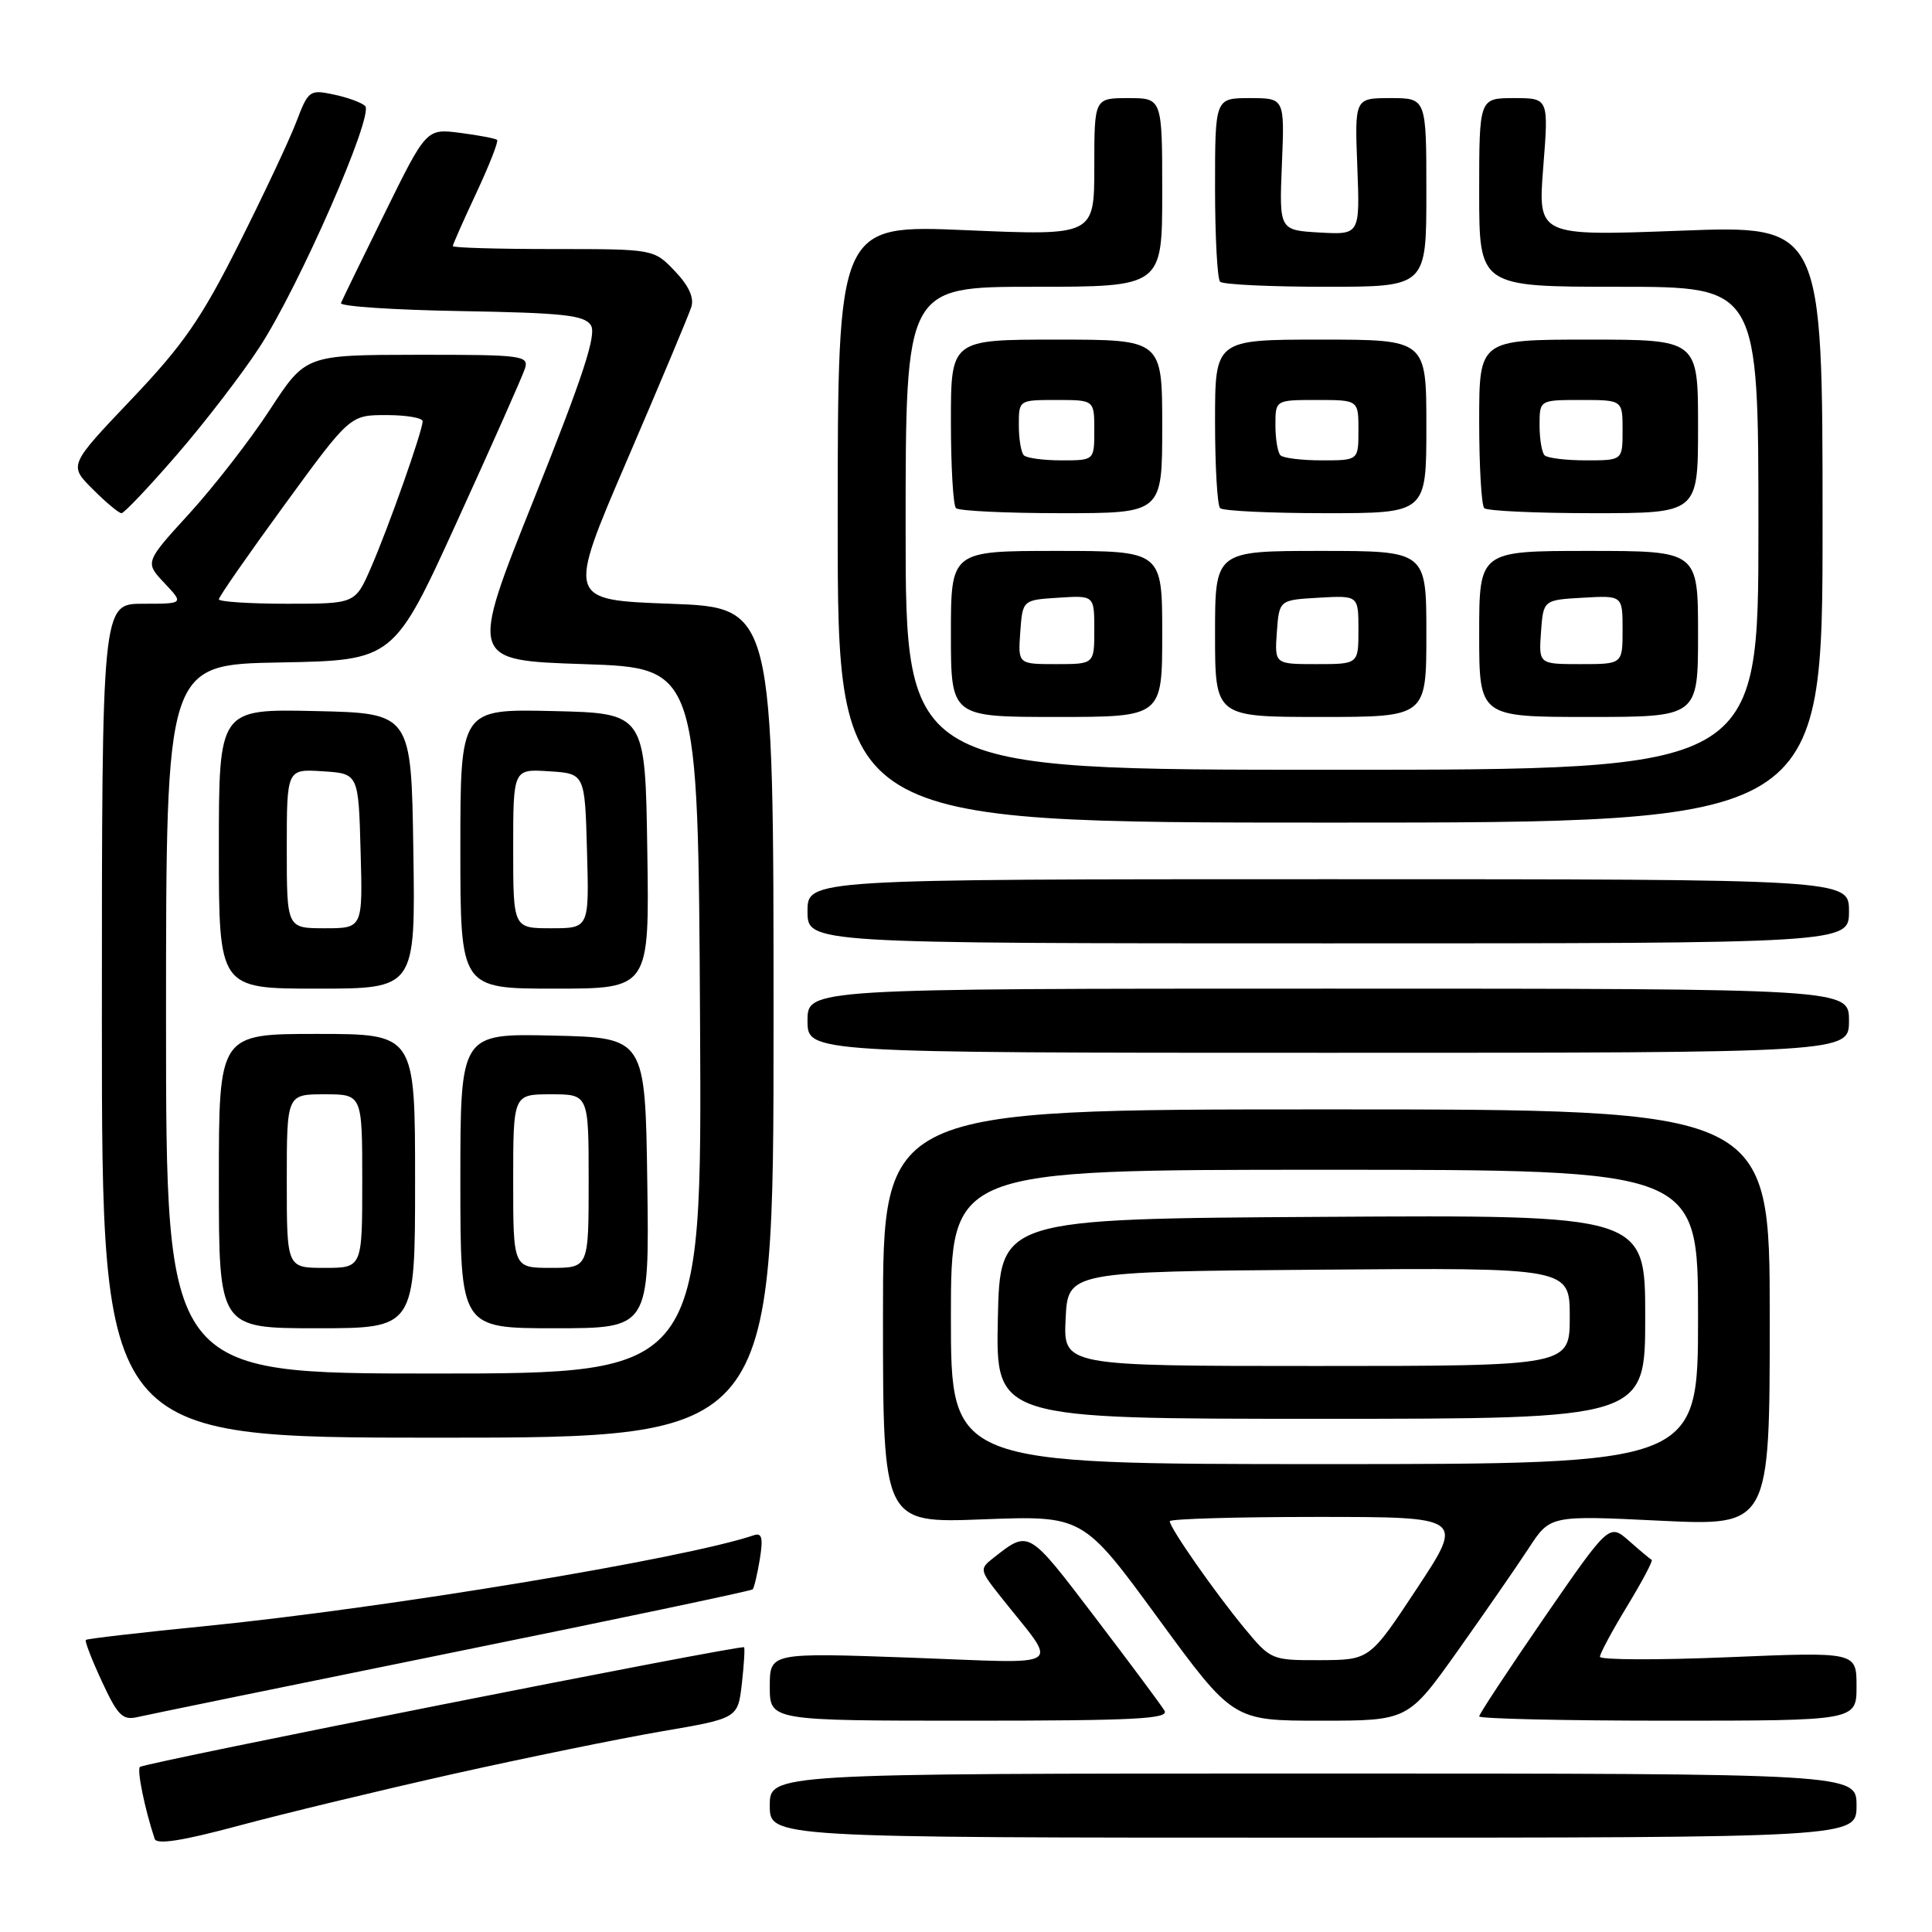 <?xml version="1.0" encoding="UTF-8" standalone="no"?>
<!DOCTYPE svg PUBLIC "-//W3C//DTD SVG 1.1//EN" "http://www.w3.org/Graphics/SVG/1.1/DTD/svg11.dtd" >
<svg xmlns="http://www.w3.org/2000/svg" xmlns:xlink="http://www.w3.org/1999/xlink" version="1.1" viewBox="0 0 256 256">
 <g >
 <path fill="currentColor"
d=" M 60.00 235.07 C 69.62 232.92 82.06 230.38 87.64 229.42 C 97.77 227.69 97.77 227.69 98.30 223.10 C 98.58 220.57 98.72 218.39 98.59 218.27 C 98.24 217.90 19.08 233.58 18.54 234.13 C 18.13 234.54 19.16 239.61 20.49 243.65 C 20.75 244.46 24.13 243.93 31.68 241.90 C 37.63 240.30 50.38 237.23 60.00 235.07 Z  M 246.00 239.25 C 246.00 235.00 246.00 235.00 174.00 235.00 C 102.00 235.00 102.00 235.00 102.00 239.25 C 102.00 243.50 102.00 243.50 174.00 243.50 C 246.00 243.50 246.00 243.50 246.00 239.25 Z  M 59.94 218.97 C 81.63 214.57 99.53 210.80 99.73 210.60 C 99.92 210.41 100.35 208.61 100.68 206.60 C 101.14 203.77 100.96 203.06 99.88 203.43 C 90.74 206.53 51.11 213.09 27.08 215.48 C 18.60 216.32 11.53 217.14 11.37 217.30 C 11.21 217.45 12.17 219.94 13.51 222.82 C 15.59 227.32 16.25 227.98 18.22 227.52 C 19.47 227.23 38.25 223.38 59.94 218.97 Z  M 154.30 226.67 C 153.86 225.93 149.70 220.34 145.05 214.24 C 136.18 202.60 136.38 202.71 131.61 206.45 C 129.77 207.89 129.80 208.05 132.61 211.59 C 140.34 221.37 141.76 220.41 120.70 219.65 C 102.00 218.98 102.00 218.98 102.00 223.49 C 102.00 228.00 102.00 228.00 128.55 228.00 C 150.40 228.00 154.96 227.76 154.30 226.67 Z  M 193.15 218.75 C 196.76 213.66 201.00 207.54 202.56 205.15 C 205.40 200.79 205.40 200.79 219.95 201.50 C 234.50 202.20 234.50 202.20 234.50 174.60 C 234.50 147.00 234.50 147.00 175.75 147.00 C 117.00 147.00 117.00 147.00 117.00 174.42 C 117.00 201.83 117.00 201.83 130.25 201.32 C 143.50 200.82 143.50 200.82 153.44 214.41 C 163.38 228.00 163.38 228.00 174.97 228.00 C 186.57 228.00 186.57 228.00 193.15 218.75 Z  M 246.00 223.44 C 246.00 218.88 246.00 218.88 229.00 219.59 C 219.65 219.98 212.00 219.95 212.00 219.53 C 212.00 219.11 213.62 216.09 215.61 212.82 C 217.59 209.56 219.05 206.80 218.86 206.69 C 218.66 206.59 217.31 205.46 215.86 204.18 C 213.23 201.87 213.23 201.87 204.61 214.36 C 199.88 221.24 196.00 227.12 196.00 227.43 C 196.00 227.74 207.25 228.00 221.00 228.00 C 246.00 228.00 246.00 228.00 246.00 223.44 Z  M 102.50 135.50 C 102.50 80.50 102.50 80.50 88.81 80.00 C 75.13 79.50 75.13 79.50 83.06 61.04 C 87.43 50.88 91.27 41.73 91.60 40.69 C 92.00 39.44 91.26 37.84 89.41 35.91 C 86.63 33.00 86.63 33.00 73.31 33.00 C 65.99 33.00 60.00 32.83 60.00 32.61 C 60.00 32.40 61.40 29.23 63.12 25.56 C 64.83 21.90 66.07 18.74 65.87 18.54 C 65.67 18.35 63.48 17.93 61.00 17.61 C 56.50 17.03 56.50 17.03 51.00 28.20 C 47.98 34.34 45.35 39.72 45.18 40.16 C 45.00 40.59 52.15 41.07 61.07 41.22 C 74.70 41.46 77.45 41.76 78.30 43.11 C 79.07 44.34 77.26 49.86 70.76 66.11 C 62.20 87.50 62.20 87.50 77.35 88.00 C 92.50 88.50 92.50 88.50 92.76 135.25 C 93.02 182.00 93.02 182.00 57.51 182.00 C 22.00 182.00 22.00 182.00 22.00 135.03 C 22.00 88.05 22.00 88.05 37.09 87.78 C 52.17 87.50 52.17 87.50 60.57 69.08 C 65.20 58.94 69.24 49.83 69.56 48.83 C 70.10 47.11 69.21 47.00 55.32 47.01 C 40.50 47.03 40.50 47.03 35.78 54.26 C 33.19 58.24 28.39 64.42 25.13 68.00 C 19.19 74.50 19.19 74.50 21.78 77.25 C 24.37 80.00 24.37 80.00 18.94 80.00 C 13.50 80.00 13.50 80.00 13.50 135.25 C 13.50 190.50 13.50 190.50 58.00 190.50 C 102.50 190.50 102.50 190.50 102.50 135.50 Z  M 55.00 156.50 C 55.00 137.00 55.00 137.00 42.00 137.00 C 29.00 137.00 29.00 137.00 29.00 156.50 C 29.00 176.00 29.00 176.00 42.00 176.00 C 55.00 176.00 55.00 176.00 55.00 156.50 Z  M 85.77 156.75 C 85.50 137.50 85.50 137.50 73.25 137.22 C 61.00 136.94 61.00 136.94 61.00 156.47 C 61.00 176.00 61.00 176.00 73.52 176.00 C 86.04 176.00 86.04 176.00 85.77 156.75 Z  M 245.00 135.25 C 245.00 131.00 245.00 131.00 176.00 131.00 C 107.00 131.00 107.00 131.00 107.00 135.25 C 107.00 139.50 107.00 139.50 176.00 139.50 C 245.00 139.50 245.00 139.50 245.00 135.25 Z  M 54.77 112.75 C 54.50 94.50 54.50 94.50 41.75 94.22 C 29.00 93.94 29.00 93.94 29.00 112.47 C 29.00 131.00 29.00 131.00 42.02 131.00 C 55.05 131.00 55.05 131.00 54.77 112.75 Z  M 85.77 112.75 C 85.50 94.50 85.50 94.50 73.25 94.22 C 61.00 93.94 61.00 93.94 61.00 112.47 C 61.00 131.00 61.00 131.00 73.52 131.00 C 86.05 131.00 86.05 131.00 85.77 112.75 Z  M 245.00 120.75 C 245.00 116.50 245.00 116.50 176.00 116.50 C 107.00 116.50 107.00 116.50 107.00 120.75 C 107.00 125.00 107.00 125.00 176.00 125.00 C 245.00 125.00 245.00 125.00 245.00 120.75 Z  M 241.50 69.42 C 241.50 29.85 241.50 29.85 222.63 30.57 C 203.77 31.28 203.77 31.28 204.49 22.14 C 205.21 13.00 205.21 13.00 200.61 13.00 C 196.00 13.00 196.00 13.00 196.00 25.50 C 196.00 38.00 196.00 38.00 214.50 38.00 C 233.00 38.00 233.00 38.00 233.00 70.00 C 233.00 102.00 233.00 102.00 176.50 102.00 C 120.00 102.00 120.00 102.00 120.00 70.00 C 120.00 38.00 120.00 38.00 137.00 38.00 C 154.00 38.00 154.00 38.00 154.00 25.50 C 154.00 13.00 154.00 13.00 149.50 13.00 C 145.00 13.00 145.00 13.00 145.00 22.11 C 145.00 31.23 145.00 31.23 128.00 30.50 C 111.00 29.77 111.00 29.77 111.00 69.39 C 111.00 109.00 111.00 109.00 176.25 109.00 C 241.50 109.00 241.50 109.00 241.50 69.42 Z  M 154.00 84.00 C 154.00 73.00 154.00 73.00 140.00 73.00 C 126.00 73.00 126.00 73.00 126.00 84.00 C 126.00 95.00 126.00 95.00 140.00 95.00 C 154.00 95.00 154.00 95.00 154.00 84.00 Z  M 189.00 84.00 C 189.00 73.00 189.00 73.00 175.00 73.00 C 161.00 73.00 161.00 73.00 161.00 84.00 C 161.00 95.00 161.00 95.00 175.00 95.00 C 189.00 95.00 189.00 95.00 189.00 84.00 Z  M 225.00 84.00 C 225.00 73.00 225.00 73.00 210.50 73.00 C 196.00 73.00 196.00 73.00 196.00 84.00 C 196.00 95.00 196.00 95.00 210.50 95.00 C 225.00 95.00 225.00 95.00 225.00 84.00 Z  M 23.44 60.25 C 27.13 55.99 32.06 49.58 34.39 46.00 C 39.62 37.99 49.61 15.18 48.38 14.04 C 47.90 13.58 46.02 12.90 44.20 12.52 C 41.03 11.85 40.85 11.98 39.26 16.16 C 38.35 18.55 34.91 25.85 31.63 32.38 C 26.66 42.27 24.27 45.71 17.38 52.95 C 9.11 61.65 9.11 61.65 12.29 64.82 C 14.03 66.57 15.75 68.00 16.10 68.00 C 16.45 68.00 19.75 64.51 23.44 60.25 Z  M 154.00 56.50 C 154.00 45.00 154.00 45.00 140.00 45.00 C 126.00 45.00 126.00 45.00 126.00 55.83 C 126.00 61.79 126.30 66.97 126.67 67.33 C 127.03 67.70 133.33 68.00 140.67 68.00 C 154.00 68.00 154.00 68.00 154.00 56.50 Z  M 189.00 56.50 C 189.00 45.00 189.00 45.00 175.00 45.00 C 161.00 45.00 161.00 45.00 161.00 55.83 C 161.00 61.79 161.30 66.97 161.67 67.33 C 162.03 67.70 168.33 68.00 175.67 68.00 C 189.00 68.00 189.00 68.00 189.00 56.50 Z  M 225.00 56.50 C 225.00 45.00 225.00 45.00 210.50 45.00 C 196.00 45.00 196.00 45.00 196.00 55.83 C 196.00 61.79 196.30 66.97 196.67 67.33 C 197.03 67.70 203.56 68.00 211.17 68.00 C 225.00 68.00 225.00 68.00 225.00 56.50 Z  M 189.00 25.50 C 189.00 13.00 189.00 13.00 184.25 13.00 C 179.50 13.00 179.50 13.00 179.85 22.06 C 180.20 31.11 180.20 31.11 174.85 30.81 C 169.50 30.50 169.50 30.50 169.86 21.75 C 170.22 13.00 170.22 13.00 165.61 13.00 C 161.00 13.00 161.00 13.00 161.00 24.83 C 161.00 31.34 161.30 36.97 161.67 37.33 C 162.03 37.70 168.33 38.00 175.67 38.00 C 189.00 38.00 189.00 38.00 189.00 25.50 Z  M 164.90 215.75 C 160.98 211.01 155.00 202.45 155.00 201.57 C 155.00 201.26 163.78 201.00 174.50 201.00 C 194.01 201.00 194.01 201.00 187.75 210.48 C 181.50 219.95 181.50 219.95 174.96 219.98 C 168.48 220.00 168.39 219.96 164.90 215.75 Z  M 126.00 174.50 C 126.00 155.00 126.00 155.00 175.50 155.00 C 225.00 155.00 225.00 155.00 225.00 174.50 C 225.00 194.00 225.00 194.00 175.50 194.00 C 126.00 194.00 126.00 194.00 126.00 174.50 Z  M 218.00 174.49 C 218.00 160.98 218.00 160.98 175.25 161.24 C 132.50 161.50 132.50 161.50 132.22 174.75 C 131.94 188.00 131.94 188.00 174.97 188.00 C 218.00 188.00 218.00 188.00 218.00 174.49 Z  M 29.00 79.41 C 29.00 79.08 32.91 73.46 37.69 66.91 C 46.38 55.00 46.38 55.00 51.19 55.00 C 53.84 55.00 56.00 55.37 56.00 55.82 C 56.00 57.09 51.47 69.92 49.14 75.25 C 47.07 80.00 47.07 80.00 38.04 80.00 C 33.07 80.00 29.00 79.73 29.00 79.41 Z  M 38.00 156.50 C 38.00 145.00 38.00 145.00 43.00 145.00 C 48.00 145.00 48.00 145.00 48.00 156.50 C 48.00 168.00 48.00 168.00 43.00 168.00 C 38.00 168.00 38.00 168.00 38.00 156.50 Z  M 68.00 156.50 C 68.00 145.00 68.00 145.00 73.00 145.00 C 78.00 145.00 78.00 145.00 78.00 156.50 C 78.00 168.00 78.00 168.00 73.00 168.00 C 68.00 168.00 68.00 168.00 68.00 156.50 Z  M 38.00 112.45 C 38.00 101.89 38.00 101.89 42.75 102.20 C 47.50 102.50 47.50 102.50 47.78 112.75 C 48.07 123.00 48.07 123.00 43.03 123.00 C 38.00 123.00 38.00 123.00 38.00 112.45 Z  M 68.00 112.45 C 68.00 101.89 68.00 101.89 72.75 102.20 C 77.50 102.50 77.50 102.50 77.78 112.75 C 78.07 123.00 78.07 123.00 73.03 123.00 C 68.00 123.00 68.00 123.00 68.00 112.45 Z  M 135.19 83.75 C 135.50 79.50 135.50 79.50 140.25 79.20 C 145.00 78.89 145.00 78.89 145.00 83.45 C 145.00 88.00 145.00 88.00 139.94 88.00 C 134.89 88.00 134.89 88.00 135.19 83.75 Z  M 169.19 83.75 C 169.50 79.50 169.50 79.50 174.75 79.20 C 180.00 78.90 180.00 78.90 180.00 83.45 C 180.00 88.00 180.00 88.00 174.44 88.00 C 168.89 88.00 168.89 88.00 169.19 83.75 Z  M 204.19 83.75 C 204.50 79.50 204.50 79.50 209.75 79.20 C 215.00 78.90 215.00 78.90 215.00 83.45 C 215.00 88.00 215.00 88.00 209.44 88.00 C 203.89 88.00 203.89 88.00 204.19 83.75 Z  M 135.67 60.33 C 135.30 59.97 135.00 58.17 135.00 56.33 C 135.00 53.00 135.00 53.00 140.00 53.00 C 145.00 53.00 145.00 53.00 145.00 57.00 C 145.00 61.00 145.00 61.00 140.67 61.00 C 138.28 61.00 136.03 60.70 135.67 60.33 Z  M 169.67 60.33 C 169.30 59.97 169.00 58.17 169.00 56.33 C 169.00 53.00 169.00 53.00 174.50 53.00 C 180.00 53.00 180.00 53.00 180.00 57.00 C 180.00 61.00 180.00 61.00 175.17 61.00 C 172.51 61.00 170.03 60.70 169.67 60.33 Z  M 204.67 60.33 C 204.30 59.97 204.00 58.17 204.00 56.33 C 204.00 53.00 204.00 53.00 209.50 53.00 C 215.00 53.00 215.00 53.00 215.00 57.00 C 215.00 61.00 215.00 61.00 210.17 61.00 C 207.51 61.00 205.03 60.70 204.67 60.33 Z  M 141.20 174.75 C 141.50 168.50 141.50 168.50 174.75 168.24 C 208.00 167.97 208.00 167.97 208.00 174.49 C 208.00 181.00 208.00 181.00 174.45 181.00 C 140.90 181.00 140.90 181.00 141.20 174.75 Z "/>
</g>
</svg>